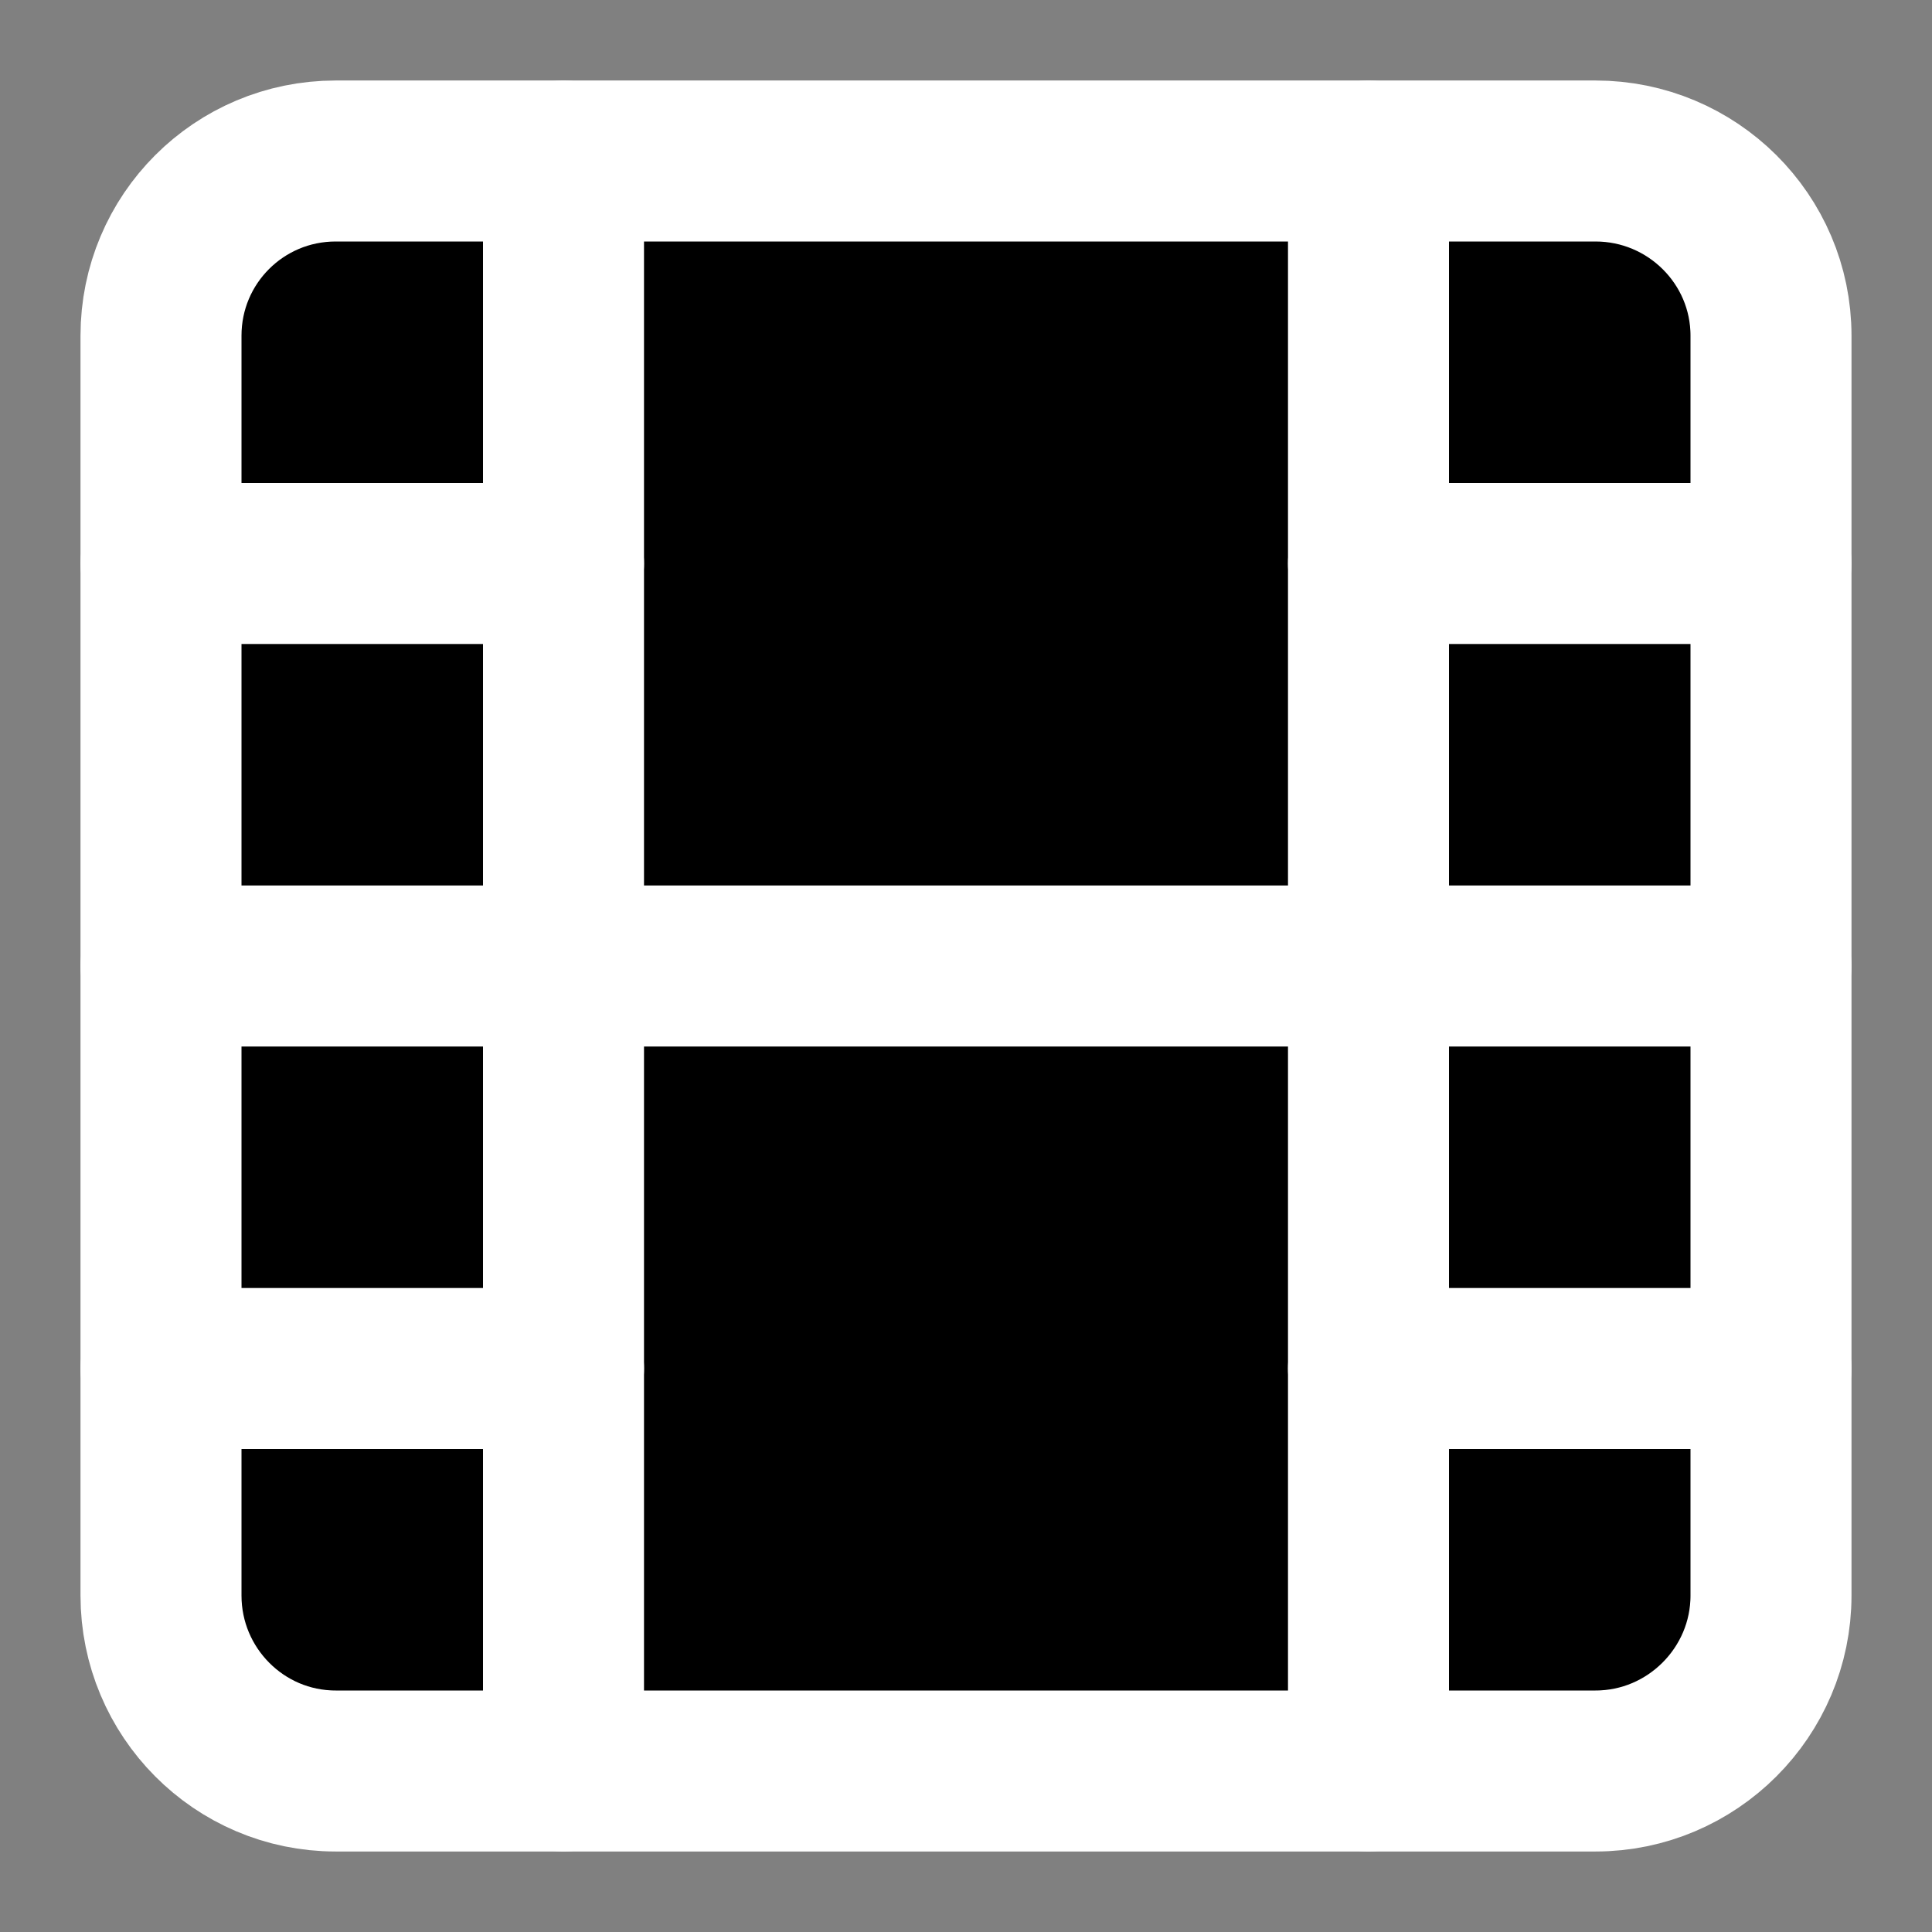 <svg width="24" height="24" viewBox="0 0 24 24" xmlns="http://www.w3.org/2000/svg" xmlns:xlink="http://www.w3.org/1999/xlink">
	<rect x="0" y="0" width="24" height="24" fill="#808080" stroke="none"/>
	<desc>
			Created with Pixso.
	</desc>
	<defs>
		<clipPath id="clip11214_340">
			<rect id="film" rx="0" width="23" height="23" transform="translate(0.5 0.5)" fill="white" fill-opacity="0"/>
		</clipPath>
	</defs>
	<rect id="film" rx="0" width="23" height="23" transform="translate(0.5 0.5)" fill="#FFFFFF" fill-opacity="0"/>
	<g clip-path="url(#clip11214_340)">
		<path id="Vector" d="M19.82 2C21.02 2 22 2.97 22 4.17L22 19.82C22 21.02 21.02 22 19.82 22L4.17 22C2.97 22 2 21.02 2 19.82L2 4.17C2 2.97 2.97 2 4.17 2L19.82 2Z" stroke="#FFFFFF" stroke-opacity="1" stroke-width="2" stroke-linejoin="round"/>
		<path id="Vector" d="M7 2L7 22" stroke="#FFFFFF" stroke-opacity="1" stroke-width="2" stroke-linejoin="round" stroke-linecap="round"/>
		<path id="Vector" d="M17 2L17 22" stroke="#FFFFFF" stroke-opacity="1" stroke-width="2" stroke-linejoin="round" stroke-linecap="round"/>
		<path id="Vector" d="M2 12L22 12" stroke="#FFFFFF" stroke-opacity="1" stroke-width="2" stroke-linejoin="round" stroke-linecap="round"/>
		<path id="Vector" d="M2 7L7 7" stroke="#FFFFFF" stroke-opacity="1" stroke-width="2" stroke-linejoin="round" stroke-linecap="round"/>
		<path id="Vector" d="M2 17L7 17" stroke="#FFFFFF" stroke-opacity="1" stroke-width="2" stroke-linejoin="round" stroke-linecap="round"/>
		<path id="Vector" d="M17 17L22 17" stroke="#FFFFFF" stroke-opacity="1" stroke-width="2" stroke-linejoin="round" stroke-linecap="round"/>
		<path id="Vector" d="M17 7L22 7" stroke="#FFFFFF" stroke-opacity="1" stroke-width="2" stroke-linejoin="round" stroke-linecap="round"/>
	</g>
</svg>
